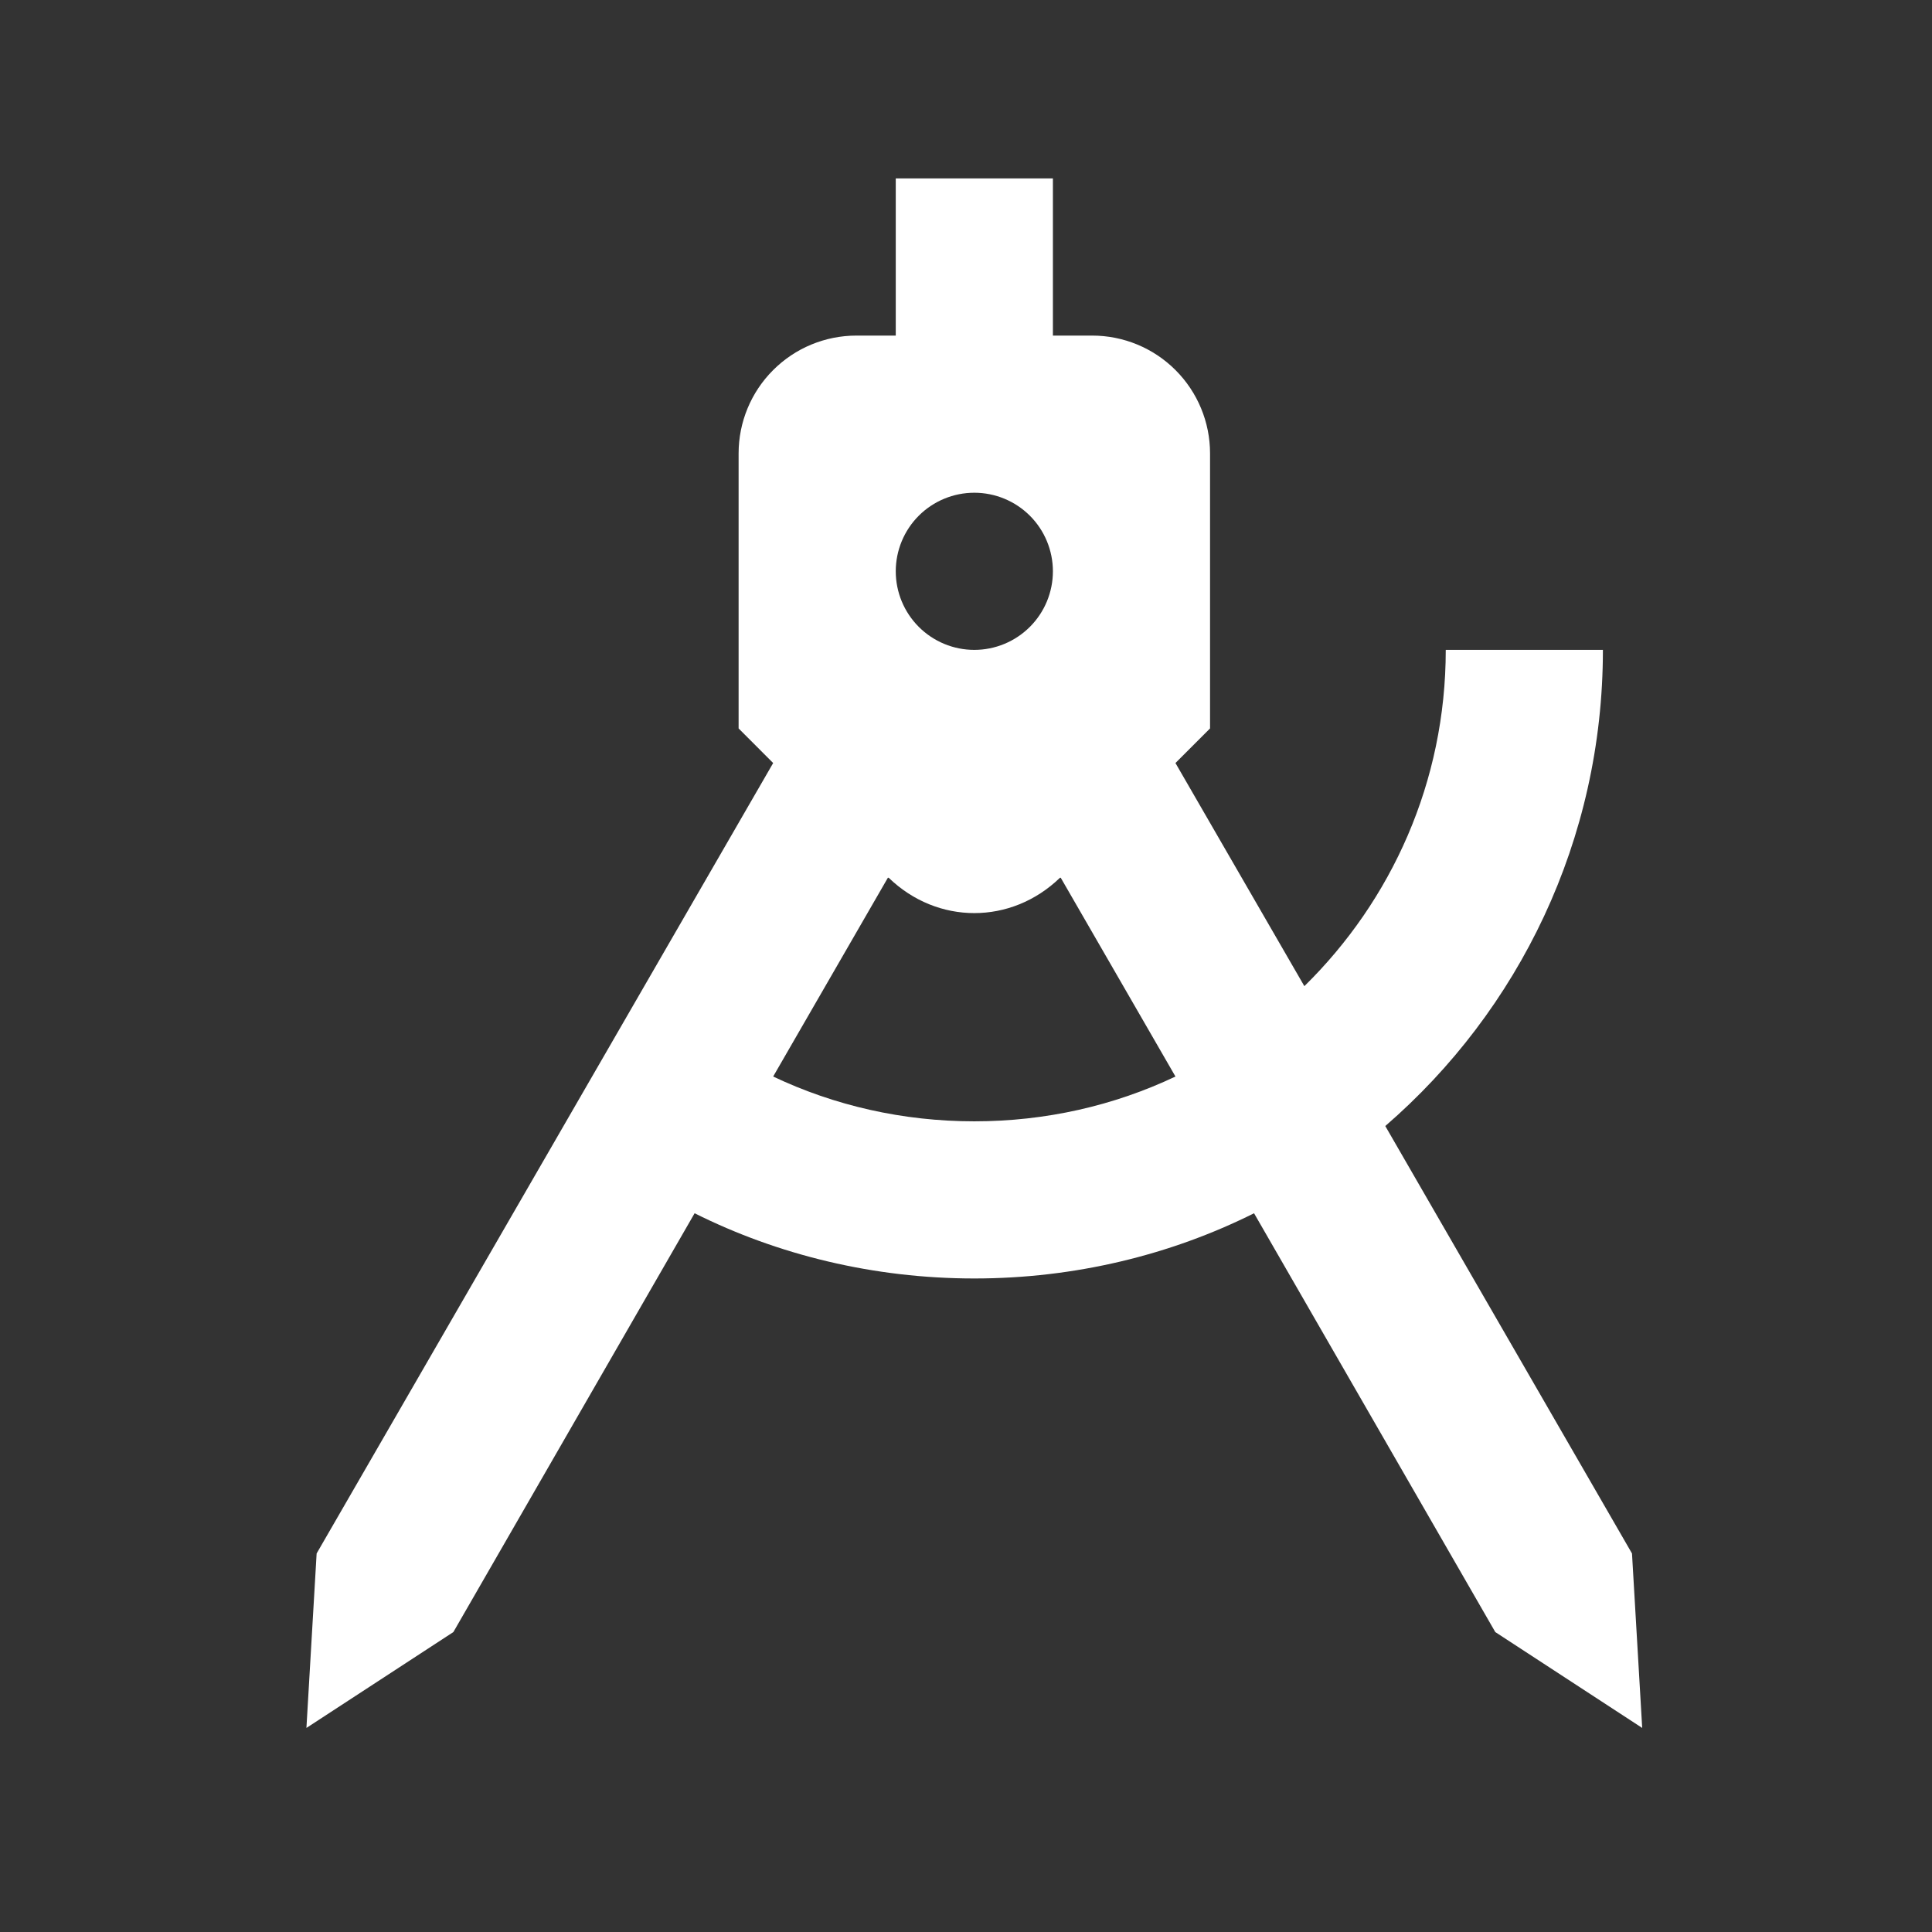 <svg width="53" height="53" viewBox="0 0 53 53" fill="none" xmlns="http://www.w3.org/2000/svg">
<rect x="0" y="0" width="53" height="53" fill="#333333" stroke="none"/>
<path d="M24.573 4.895H28.884V9.206H29.962C30.819 9.206 31.642 9.546 32.248 10.153C32.854 10.759 33.195 11.581 33.195 12.439V19.983L32.246 20.932L35.782 27.053C38.174 24.704 39.661 21.449 39.661 17.828H43.972C43.972 23.044 41.666 27.722 38.002 30.89L44.77 42.616L45.05 47.402L41.02 44.772L34.402 33.283C32.117 34.425 29.487 35.072 26.728 35.072C23.969 35.072 21.339 34.425 19.055 33.283L12.437 44.772L8.406 47.402L8.686 42.616L21.21 20.932L20.262 19.983V12.439C20.262 11.581 20.602 10.759 21.209 10.153C21.815 9.546 22.637 9.206 23.495 9.206H24.573V4.895ZM21.21 29.532C22.891 30.33 24.767 30.761 26.728 30.761C28.69 30.761 30.565 30.33 32.246 29.532L29.099 24.079H29.078C27.741 25.372 25.715 25.372 24.379 24.079H24.357L21.21 29.532ZM26.728 13.517C26.157 13.517 25.608 13.744 25.204 14.148C24.8 14.552 24.573 15.101 24.573 15.672C24.573 16.244 24.8 16.792 25.204 17.196C25.608 17.601 26.157 17.828 26.728 17.828C27.3 17.828 27.848 17.601 28.253 17.196C28.657 16.792 28.884 16.244 28.884 15.672C28.884 15.101 28.657 14.552 28.253 14.148C27.848 13.744 27.3 13.517 26.728 13.517Z" fill="white"/>
</svg>
